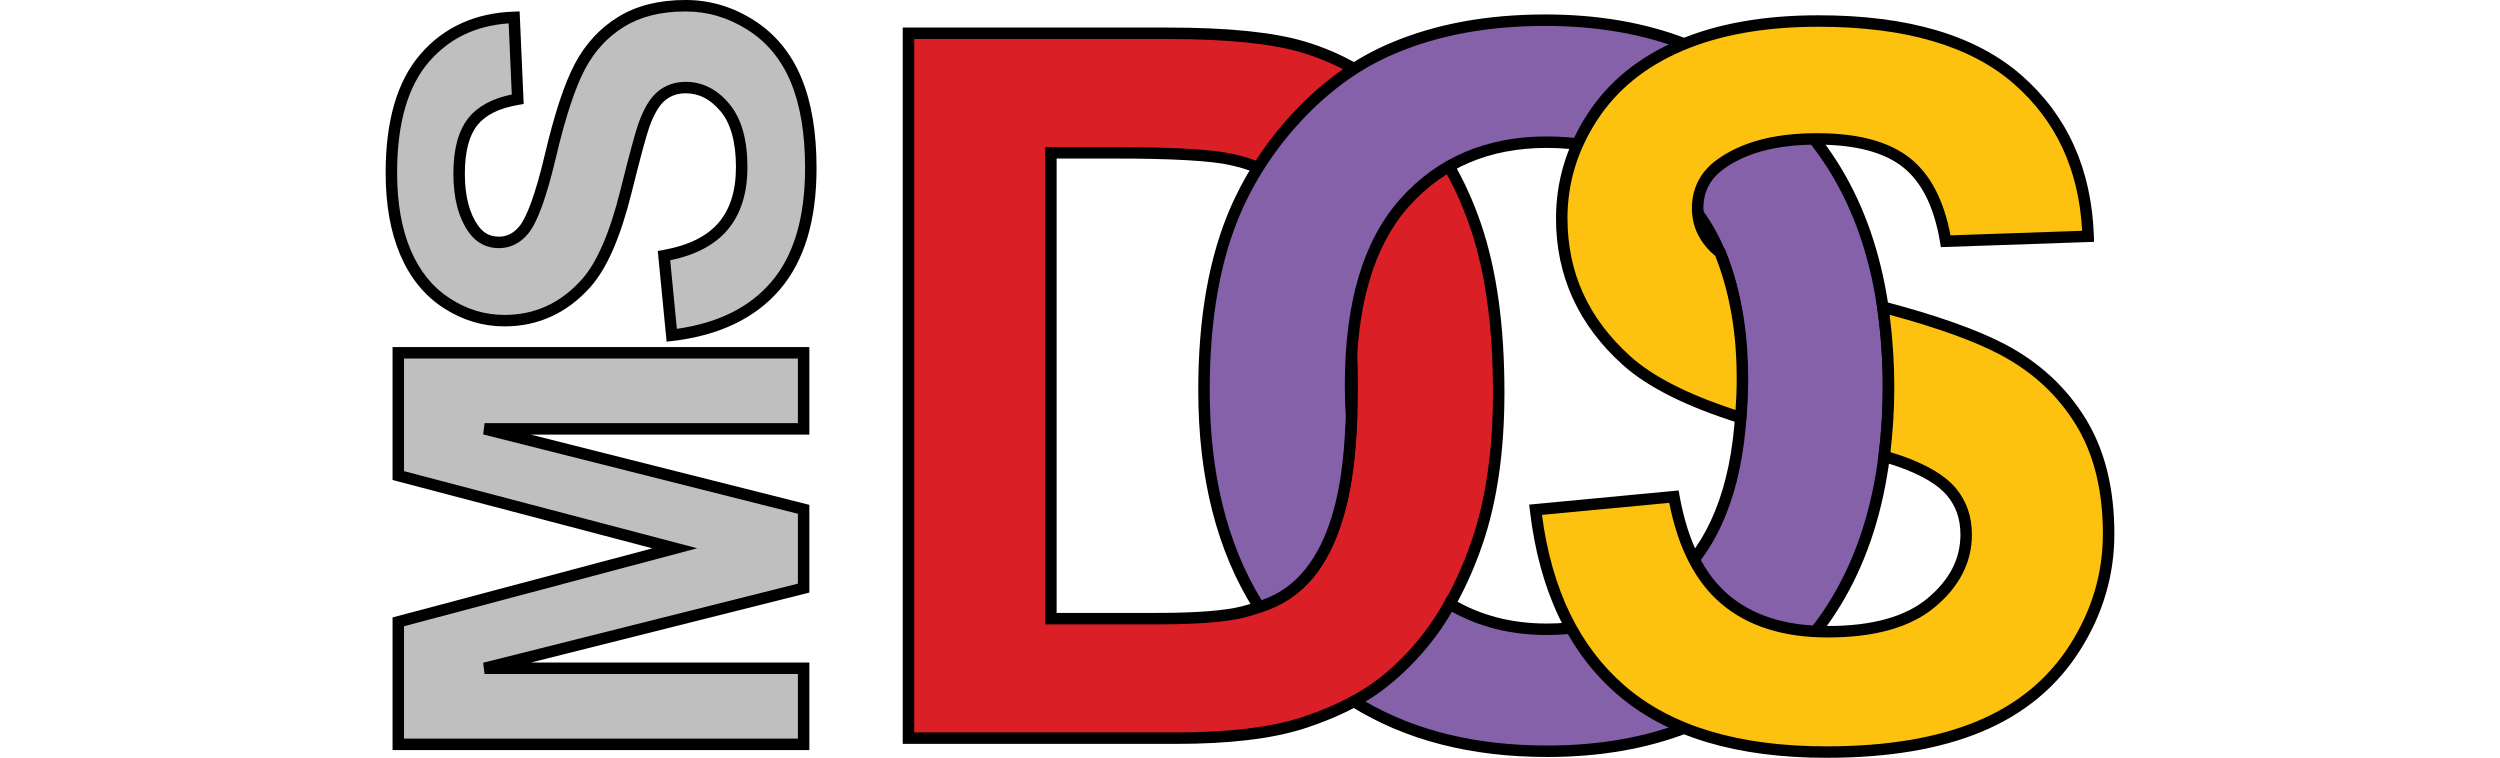 <?xml version="1.0" encoding="utf-8"?>
<!-- Generator: Adobe Illustrator 16.0.0, SVG Export Plug-In . SVG Version: 6.00 Build 0)  -->
<!DOCTYPE svg PUBLIC "-//W3C//DTD SVG 1.1//EN" "http://www.w3.org/Graphics/SVG/1.1/DTD/svg11.dtd">
<svg version="1.1" id="Layer_1" xmlns="http://www.w3.org/2000/svg" xmlns:xlink="http://www.w3.org/1999/xlink" x="0px" y="0px"
	 width="1807px" height="547.747px" viewBox="-278.749 0 1807 547.747" enable-background="new -278.749 0 1807 547.747"
	 xml:space="preserve">
<g>
	<g>
		<path fill="#DB1F26" d="M377.885,24.065h187.801c42.347,0,74.632,3.245,96.857,9.727c29.846,8.812,55.42,24.455,76.713,46.922
			c21.293,22.477,37.492,49.992,48.605,82.537c11.104,32.555,16.66,72.69,16.66,120.417c0,41.938-5.215,78.09-15.627,108.434
			C776.166,429.176,758,459.18,734.402,482.11c-17.824,17.383-41.893,30.938-72.209,40.664c-22.682,7.184-52.998,10.77-90.951,10.77
			H377.885V24.065z M480.846,110.458v336.695h76.75c28.708,0,49.428-1.619,62.168-4.855c16.669-4.16,30.501-11.205,41.503-21.145
			c10.994-9.939,19.963-26.295,26.914-49.066c6.943-22.771,10.42-53.811,10.42-93.104c0-39.293-3.477-69.464-10.42-90.507
			c-6.951-21.034-16.678-37.446-29.18-49.234c-12.5-11.789-28.355-19.768-47.571-23.928c-14.356-3.236-42.491-4.854-84.395-4.854
			L480.846,110.458L480.846,110.458z"/>
		<path d="M373.742,537.682V24.065V19.92h191.943c42.565,0.013,75.123,3.232,98.029,9.897l0,0
			c30.508,8.999,56.779,25.067,78.547,48.046l0,0c21.736,22.941,38.24,51.015,49.518,84.048l0,0
			c11.303,33.144,16.881,73.708,16.883,121.755l0,0c-0.002,42.277-5.25,78.875-15.852,109.777l0,0
			c-12.895,37.563-31.387,68.182-55.52,91.629l0,0c-18.396,17.938-43.066,31.77-73.852,41.645l0,0
			c-23.313,7.377-53.983,10.957-92.199,10.963l0,0H373.742V537.682z M382.026,529.401h189.215
			c37.688,0.008,67.651-3.584,89.684-10.57l0,0c29.867-9.584,53.328-22.859,70.586-39.691l0,0
			c23.059-22.406,40.9-51.799,53.465-88.383l0,0c10.225-29.787,15.402-65.492,15.4-107.086l0,0
			c0.004-47.411-5.529-87.115-16.439-119.082l0,0c-10.945-32.057-26.84-59.015-47.688-81.027l0,0
			c-20.82-21.954-45.697-37.173-74.867-45.795l0,0c-21.557-6.3-53.572-9.57-95.696-9.56l0,0h-183.66L382.026,529.401
			L382.026,529.401z M476.702,451.293V110.458v-4.144h50.333c42.054,0.019,70.2,1.579,85.272,4.948l0,0
			c19.817,4.284,36.438,12.605,49.534,24.963l0,0c13.125,12.377,23.164,29.44,30.271,50.949l0,0
			c7.166,21.763,10.617,52.259,10.629,91.807l0,0c-0.006,39.541-3.475,70.908-10.6,94.313l0,0
			c-7.092,23.176-16.264,40.197-28.1,50.932l0,0c-11.564,10.451-26.068,17.801-43.259,22.084l0,0
			c-13.426,3.395-34.305,4.973-63.189,4.984l0,0H476.702L476.702,451.293z M484.986,443.01h72.607
			c28.533,0.014,49.094-1.646,61.165-4.732l0,0c16.131-4.031,29.29-10.773,39.729-20.199l0,0
			c10.152-9.146,18.92-24.836,25.73-47.201l0,0c6.762-22.141,10.248-52.85,10.238-91.896l0,0
			c0.014-39.043-3.49-68.889-10.211-89.209l0,0c-6.795-20.56-16.209-36.322-28.088-47.52l0,0
			c-11.902-11.217-26.992-18.856-45.638-22.9l0,0c-13.608-3.094-41.731-4.771-83.484-4.751l0,0h-42.047L484.986,443.01
			L484.986,443.01z M480.846,114.601v-4.142V114.601L480.846,114.601z"/>
	</g>
</g>
<g>
	<g>
		<path fill="#8461A9" d="M769.093,436.428c20.459,12.277,43.885,18.416,70.275,18.416c41.145,0,74.918-14.813,101.307-44.443
			c26.387-29.625,39.59-74.078,39.59-133.344c0-58.563-12.852-102.249-38.535-131.068c-25.695-28.81-59.813-43.224-102.361-43.224
			c-42.547,0-76.852,14.59-102.887,43.751c-26.045,29.161-39.063,73.143-39.063,131.938c0,7.828,0.246,15.4,0.734,22.717
			c-1.523,32.752-4.482,119.342-66.848,137.545c-26.541-41.889-39.808-94.146-39.808-156.775c0-52.044,7.768-95.731,23.311-131.059
			c11.593-26.018,27.421-49.373,47.484-70.056c20.064-20.673,42.033-36.012,65.924-46.007c31.77-13.48,68.418-20.221,109.934-20.221
			c75.141,0,135.264,23.355,180.375,70.064c45.102,46.71,67.66,111.652,67.66,194.835c0,82.5-22.385,147.045-67.145,193.635
			c-44.766,46.59-104.596,69.879-179.506,69.879c-54.564,0-101.082-11.998-139.561-35.996
			C730.359,491.125,756.689,460.159,769.093,436.428z"/>
		<path d="M839.535,547.153c-55.158,0.006-102.52-12.15-141.75-36.625l0,0l-6.141-3.832l6.41-3.354
			c29.33-15.266,55.414-45.855,67.367-68.834l0,0l2.035-3.893l3.766,2.26c19.783,11.861,42.393,17.816,68.146,17.826l0,0
			c40.154-0.059,72.506-14.273,98.213-43.059l0,0c25.447-28.545,38.543-71.893,38.541-130.588l0,0
			c0.004-58.001-12.754-100.592-37.484-128.311l0,0c-24.955-27.908-57.637-41.785-99.27-41.839l0,0
			c-41.617,0.054-74.49,14.096-99.799,42.369l0,0c-25.096,28.068-38.014,70.948-38.01,129.178l0,0
			c0,7.739,0.242,15.221,0.727,22.439l0,0l0.014,0.227l-0.01,0.243c-0.574,12.271-1.346,32.356-5.447,53.7l0,0
			c-4.117,21.348-11.518,44.068-25.777,61.695l0,0c-9.496,11.736-22.152,21.145-38.598,25.932l0,0l-2.992,0.871l-1.666-2.631
			c-27.053-42.689-40.457-95.793-40.453-158.991l0,0c0.003-52.452,7.815-96.704,23.668-132.746l0,0
			c11.789-26.456,27.906-50.233,48.294-71.254l0,0c20.4-21.022,42.846-36.716,67.277-46.936l0,0
			C758.97,17.265,796.189,10.45,838.15,10.452l0,0c75.973-0.043,137.443,23.741,183.355,71.328l0,0
			c46.002,47.62,68.846,113.818,68.822,197.713l0,0c0.023,83.211-22.646,149.008-68.301,196.506l0,0
			c-45.525,47.434-106.645,71.152-182.295,71.15l0,0C839.667,547.153,839.597,547.153,839.535,547.153L839.535,547.153z
			 M839.535,538.868c74.078-0.043,132.553-22.9,176.518-68.607l0,0c43.869-45.682,65.965-108.975,65.99-190.766l0,0
			c-0.025-82.473-22.297-146.158-66.498-191.957l0,0C971.23,41.706,912.458,18.78,838.15,18.739l0,0
			c-41.072,0-77.148,6.666-108.336,19.899l0,0c-23.328,9.762-44.822,24.747-64.549,45.069l0,0
			c-19.732,20.347-35.273,43.279-46.667,68.84l0,0c-15.243,34.634-22.963,77.753-22.958,129.392l0,0
			c0.004,60.704,12.569,111.228,37.482,151.858l0,0c13.268-4.514,23.453-12.346,31.506-22.256l0,0
			c8.631-10.637,14.709-23.713,18.961-37.377l0,0c8.48-27.197,9.662-56.512,10.414-72.934l0,0
			c-0.482-7.348-0.729-14.939-0.729-22.779l0,0c0.002-59.359,13.121-104.446,40.115-134.696l0,0
			c26.764-30.052,62.498-45.188,105.979-45.134l0,0c43.463-0.054,79.016,14.898,105.453,44.611l0,0
			c26.635,29.917,39.58,74.7,39.584,133.824l0,0c0,59.834-13.313,105.395-40.639,136.098l0,0
			c-27.07,30.475-62.266,45.887-104.398,45.832l0,0c-25.451,0.008-48.434-5.6-68.676-16.852l0,0
			c-12.541,22.145-35.391,48.758-62.48,64.994l0,0C744.74,528.239,788.419,538.862,839.535,538.868L839.535,538.868z"/>
	</g>
</g>
<g>
	<g>
		<path fill="#FDC20F" d="M979.435,301.87c-37.617-11.826-65.129-25.586-82.539-41.27c-31.213-28.117-46.813-62.391-46.813-102.832
			c0-26.027,7.342-50.371,22.021-73.032c14.686-22.652,35.84-39.914,63.475-51.767c27.627-11.853,60.982-17.779,100.064-17.779
			c63.814,0,111.85,14.136,144.105,42.41c32.248,28.274,49.188,66.015,50.813,113.215l-102.959,3.551
			c-4.383-26.277-13.783-45.175-28.209-56.695c-14.426-11.511-36.059-17.271-64.895-17.271c-0.691,0-1.379,0.004-2.064,0.01
			c-28.785,0.28-51.406,6.443-67.854,18.482c-10.855,7.915-16.273,18.491-16.273,31.75c0,12.103,5.086,22.458,15.268,31.056
			c0.309,0.261,0.627,0.521,0.957,0.782C981.746,225.39,982.158,269.471,979.435,301.87z M1082.177,221.946
			c37.871,9.975,66.764,20.219,86.666,30.73c23.945,12.648,42.678,29.948,56.213,51.877c13.535,21.941,20.305,49.041,20.305,81.309
			c0,29.254-8.109,56.648-24.326,82.186c-16.217,25.539-39.154,44.51-68.807,56.926c-29.652,12.418-66.598,18.635-110.848,18.635
			c-64.406,0-113.863-14.914-148.377-44.74c-34.523-29.828-55.143-73.301-61.855-130.412l100.004-9.471
			c6.02,33.592,18.23,58.26,36.648,74.016c18.416,15.754,43.26,23.623,74.529,23.623c33.119,0,58.082-7.008,74.873-21.043
			c16.791-14.027,25.193-30.43,25.193-49.207c0-12.057-3.531-22.313-10.576-30.779c-7.055-8.461-19.361-15.818-36.928-22.088
			c-2.98-1.037-6.902-2.271-11.771-3.709C1087.466,295.559,1087.566,260.942,1082.177,221.946z"/>
		<path d="M890.294,502c-35.457-30.613-56.49-75.248-63.26-133.064l0,0l-0.494-4.205l108.016-10.23l0.672,3.752
			c5.922,33.014,17.813,56.676,35.268,71.598l0,0c17.508,14.969,41.229,22.613,71.836,22.629l0,0
			c32.574,0.008,56.508-6.922,72.217-20.078l0,0c16.084-13.514,23.656-28.539,23.707-46.027l0,0
			c-0.023-11.26-3.217-20.4-9.615-28.129l0,0c-6.262-7.559-17.945-14.725-35.105-20.828l0,0c-2.881-1-6.756-2.223-11.584-3.65l0,0
			l-3.381-0.996l0.443-3.494c2.057-16.211,3.148-32.492,3.148-49.296l0,0c0-18.334-1.303-37.296-4.088-57.466l0,0l4.104-0.566
			l-4.104,0.566l-0.852-6.155l6.01,1.582c38.049,10.03,67.166,20.32,87.545,31.074l0,0c24.537,12.952,43.887,30.801,57.805,53.364
			l0,0c14.021,22.727,20.926,50.652,20.922,83.484l0,0c0.01,30.021-8.363,58.271-24.973,84.404l0,0
			c-16.658,26.262-40.365,45.84-70.703,58.525l0,0c-30.336,12.699-67.814,18.951-112.447,18.955l0,0
			C976.375,547.75,925.816,532.69,890.294,502L890.294,502z M895.71,495.729c33.506,28.967,81.861,43.729,145.668,43.734l0,0
			c43.867,0.002,80.279-6.176,109.248-18.313l0,0c28.967-12.145,51.135-30.51,66.91-55.324l0,0
			c15.824-24.943,23.67-51.48,23.682-79.967l0,0c-0.008-31.701-6.641-57.977-19.688-79.133l0,0
			c-13.154-21.297-31.271-38.045-54.623-50.39l0,0c-18.391-9.72-45.057-19.375-79.818-28.794l0,0
			c2.279,18.247,3.355,35.592,3.355,52.434l0,0c0,15.957-0.965,31.463-2.787,46.852l0,0c3.396,1.031,6.26,1.949,8.627,2.771l0,0
			c17.939,6.426,30.869,13.977,38.721,23.342l0,0c7.688,9.207,11.559,20.572,11.533,33.43l0,0
			c0.049,20.063-9.182,37.842-26.68,52.383l0,0c-17.873,14.914-43.865,22.002-77.529,22.006l0,0
			c-31.934,0.02-57.9-8.078-77.223-24.617l0,0c-18.668-15.977-30.98-40.381-37.33-72.68l0,0l-91.99,8.711
			C842.933,426.481,862.96,467.415,895.71,495.729L895.71,495.729z M978.193,305.821c-37.939-11.943-65.93-25.83-84.07-42.143l0,0
			c-31.979-28.735-48.234-64.389-48.18-105.91l0,0c-0.016-26.81,7.604-52.025,22.688-75.286l0,0
			c15.146-23.385,37.049-41.209,65.314-53.319l0,0c28.283-12.134,62.205-18.115,101.699-18.117l0,0
			c64.383,0.002,113.508,14.247,146.838,43.439l0,0c33.131,28.99,50.611,68.088,52.221,116.186l0,0l0.143,4.14l-110.729,3.819
			l-0.6-3.582c-4.285-25.69-13.361-43.495-26.703-54.14l0,0c-13.322-10.663-33.992-16.378-62.314-16.367l0,0
			c-0.676,0-1.35,0.004-2.021,0.011l0,0c-28.24,0.272-49.949,6.326-65.453,17.685l0,0c-9.912,7.334-14.486,16.287-14.572,28.403l0,0
			c0.057,10.911,4.373,19.854,13.799,27.895l0,0c0.271,0.228,0.555,0.46,0.854,0.697l0,0l0.861,0.684l0.41,1.022
			c12.783,31.87,16.449,64.238,16.451,92.105l0,0c0,10.437-0.52,20.247-1.264,29.17l0,0l-0.432,5.16L978.193,305.821
			L978.193,305.821z M979.433,301.87l1.244-3.951L979.433,301.87L979.433,301.87z M937.212,36.774
			c-27.004,11.596-47.408,28.294-61.631,50.212l0,0c-14.279,22.064-21.346,45.537-21.357,70.781l0,0
			c0.053,39.362,14.996,72.254,45.443,99.754l0,0c15.928,14.377,41.301,27.457,76.037,38.804l0,0
			c0.51-7.291,0.836-15.098,0.836-23.282l0,0c0.004-26.853-3.514-57.78-15.457-88.029l0,0c-0.063-0.05-0.121-0.101-0.182-0.151l0,0
			c-10.938-9.158-16.791-20.924-16.734-34.222l0,0c-0.084-14.399,6.176-26.6,17.967-35.091l0,0
			c17.395-12.723,40.93-18.995,70.262-19.281l0,0c0.695-0.007,1.396-0.011,2.104-0.011l0,0c29.354,0.011,51.949,5.817,67.48,18.177
			l0,0c14.807,11.837,24.348,30.604,29.072,55.668l0,0l95.184-3.283c-2.451-44.339-18.789-79.374-49.217-106.105l0,0
			c-31.184-27.356-78.129-41.384-141.375-41.382l0,0c-0.01,0-0.012,0-0.021,0l0,0C996.966,19.333,964.175,25.205,937.212,36.774
			L937.212,36.774z"/>
	</g>
</g>
<g>
	<path fill="#8461A9" d="M698.208,301.772"/>
	<path d="M698.208,301.772"/>
</g>
<g>
	<g>
		<path fill="#C0BFBF" d="M302.11,537.997H9.138v-88.531l199.844-53.156L9.138,343.749v-88.729H302.11v54.956H71.489l230.621,58.154
			v56.955L71.489,483.04H302.11V537.997z"/>
		<path d="M4.996,542.137V446.28l187.788-49.949L4.996,346.942v-96.066h301.256v63.24H104.853l201.399,50.787v63.408
			l-201.285,50.586h201.285v59.1v4.143H4.996V542.137z M302.109,537.997v-4.143V537.997L302.109,537.997z M13.28,340.551
			l211.907,55.73L13.28,452.647v81.207h284.688V487.18H71.49l-1.011-8.158l227.488-57.17v-50.496l-227.49-57.365l1.013-8.158
			l226.478-0.002v-46.671H13.28V340.551L13.28,340.551z"/>
	</g>
	<g>
		<path fill="#C0BFBF" d="M206.784,242.356l-5.596-57.555c19.319-3.463,33.508-10.492,42.567-21.083
			c9.062-10.592,13.589-24.88,13.589-42.867c0-19.051-4.028-33.405-12.091-43.066c-8.059-9.658-17.486-14.489-28.278-14.489
			c-6.926,0-12.821,2.033-17.686,6.095c-4.862,4.066-9.093,11.16-12.69,21.284c-2.398,6.929-6.66,22.716-12.79,47.363
			c-7.859,31.71-17.518,53.958-28.977,66.748c-16.119,17.986-35.772,26.979-58.954,26.979c-14.92,0-28.877-4.228-41.868-12.69
			c-12.99-8.459-22.882-20.649-29.677-36.572c-6.795-15.918-10.192-35.138-10.192-57.655c0-36.771,8.063-64.45,24.181-83.036
			c16.122-18.585,37.639-28.343,64.55-29.277l2.598,59.154c-15.054,2.532-25.88,7.962-32.475,16.287
			c-6.595,8.328-9.892,20.818-9.892,37.471c0,17.187,3.531,30.645,10.591,40.368c4.531,6.264,10.592,9.393,18.186,9.393
			c6.929,0,12.859-2.929,17.786-8.793c6.264-7.459,12.79-25.58,19.585-54.357c6.794-28.778,13.823-50.061,21.083-63.851
			c7.263-13.789,17.187-24.581,29.777-32.375c12.59-7.794,28.146-11.691,46.664-11.691c16.787,0,32.509,4.665,47.163,13.989
			c14.658,9.327,25.549,22.517,32.675,39.569c7.125,17.056,10.691,38.305,10.691,63.75c0,37.04-8.559,65.483-25.68,85.333
			C264.508,226.638,239.559,238.494,206.784,242.356z"/>
		<path d="M196.695,181.397l3.762-0.674c18.741-3.362,31.924-10.073,40.149-19.699l0,0c8.276-9.686,12.579-22.849,12.595-40.174l0,0
			c0.004-18.507-3.942-31.833-11.13-40.411l0,0c-7.544-8.95-15.593-12.952-25.097-13.001l0,0
			c-6.126,0.024-10.905,1.717-15.029,5.131l0,0c-3.961,3.27-8.002,9.741-11.432,19.459l0,0c-2.289,6.596-6.574,22.423-12.686,47.005
			l0,0c-7.968,32.037-17.671,54.787-29.912,68.516l0,0c-16.734,18.753-37.77,28.41-62.039,28.357l0,0
			c-15.706,0.012-30.539-4.494-44.128-13.36l0,0c-13.725-8.926-24.175-21.865-31.226-38.417l0,0
			C3.452,167.556,0,147.777-0.002,124.848l0,0c0.004-37.333,8.167-66.088,25.195-85.75l0,0C42.023,19.627,64.909,9.311,92.727,8.395
			l0,0l4.102-0.141l2.938,66.912l-3.61,0.608c-14.462,2.438-24.191,7.532-29.916,14.773l0,0c-5.754,7.221-9.008,18.759-8.996,34.899
			l0,0c-0.004,16.646,3.432,29.185,9.805,37.94l0,0c3.955,5.321,8.389,7.594,14.829,7.68l0,0c5.727-0.058,10.243-2.209,14.614-7.315
			l0,0c2.563-3.01,5.71-9.098,8.868-17.925l0,0c3.184-8.835,6.485-20.433,9.858-34.721l0,0c6.848-28.963,13.905-50.47,21.45-64.83
			l0,0c7.563-14.378,18.038-25.789,31.26-33.965l0,0c13.378-8.284,29.761-12.317,48.845-12.313l0,0
			c17.558-0.01,34.137,4.92,49.388,14.637l0,0c15.378,9.77,26.875,23.73,34.272,41.468l0,0
			c7.405,17.736,11.007,39.518,11.011,65.346l0,0c0.004,37.639-8.704,67.18-26.685,88.037l0,0
			c-17.9,20.79-44.013,33.061-77.493,36.983l0,0l-4.199,0.494L196.695,181.397L196.695,181.397z M206.785,242.356l4.121-0.401
			L206.785,242.356L206.785,242.356z M210.491,237.695c29.96-4.279,52.383-15.527,67.996-33.619l0,0
			c16.259-18.843,24.668-46.186,24.674-82.627l0,0c0.004-25.062-3.526-45.78-10.372-62.154l0,0
			c-6.854-16.366-17.141-28.787-31.076-37.671l0,0c-14.057-8.93-28.922-13.329-44.94-13.341l0,0
			c-17.95,0.006-32.678,3.766-44.482,11.071l0,0c-11.957,7.411-21.331,17.585-28.293,30.783l0,0
			c-6.975,13.223-13.977,34.283-20.716,62.873l0,0c-3.422,14.491-6.782,26.34-10.126,35.625l0,0
			c-3.369,9.294-6.618,15.997-10.319,20.445l0,0c-5.481,6.621-12.827,10.327-20.958,10.272l0,0
			c-8.745,0.084-16.436-3.901-21.538-11.102l0,0c-7.753-10.696-11.378-25.074-11.382-42.802l0,0
			c0.012-17.165,3.352-30.608,10.788-40.042l0,0c6.88-8.672,17.548-14.248,31.426-17.125l0,0l-2.257-51.383
			c-24.035,1.731-42.873,10.87-57.467,27.629l0,0C16.242,62.035,8.28,88.639,8.284,124.848l0,0
			c-0.002,22.105,3.34,40.766,9.858,56.029l0,0c6.541,15.292,15.872,26.734,28.127,34.727l0,0
			c12.393,8.057,25.476,12.007,39.608,12.018l0,0c22.095-0.051,40.366-8.382,55.869-25.601l0,0
			c10.678-11.852,20.296-33.596,28.043-64.983l0,0c6.149-24.707,10.389-40.456,12.907-47.751l0,0
			c3.752-10.497,8.172-18.214,13.938-23.076l0,0c5.602-4.708,12.614-7.082,20.341-7.057l0,0c12.079-0.051,22.886,5.61,31.457,15.976
			l0,0c8.94,10.743,13.048,26.125,13.055,45.72l0,0c0.014,18.65-4.737,34.062-14.585,45.559l0,0
			c-9.26,10.82-23.167,17.95-41.227,21.739l0,0L210.491,237.695L210.491,237.695z"/>
	</g>
</g>
</svg>
